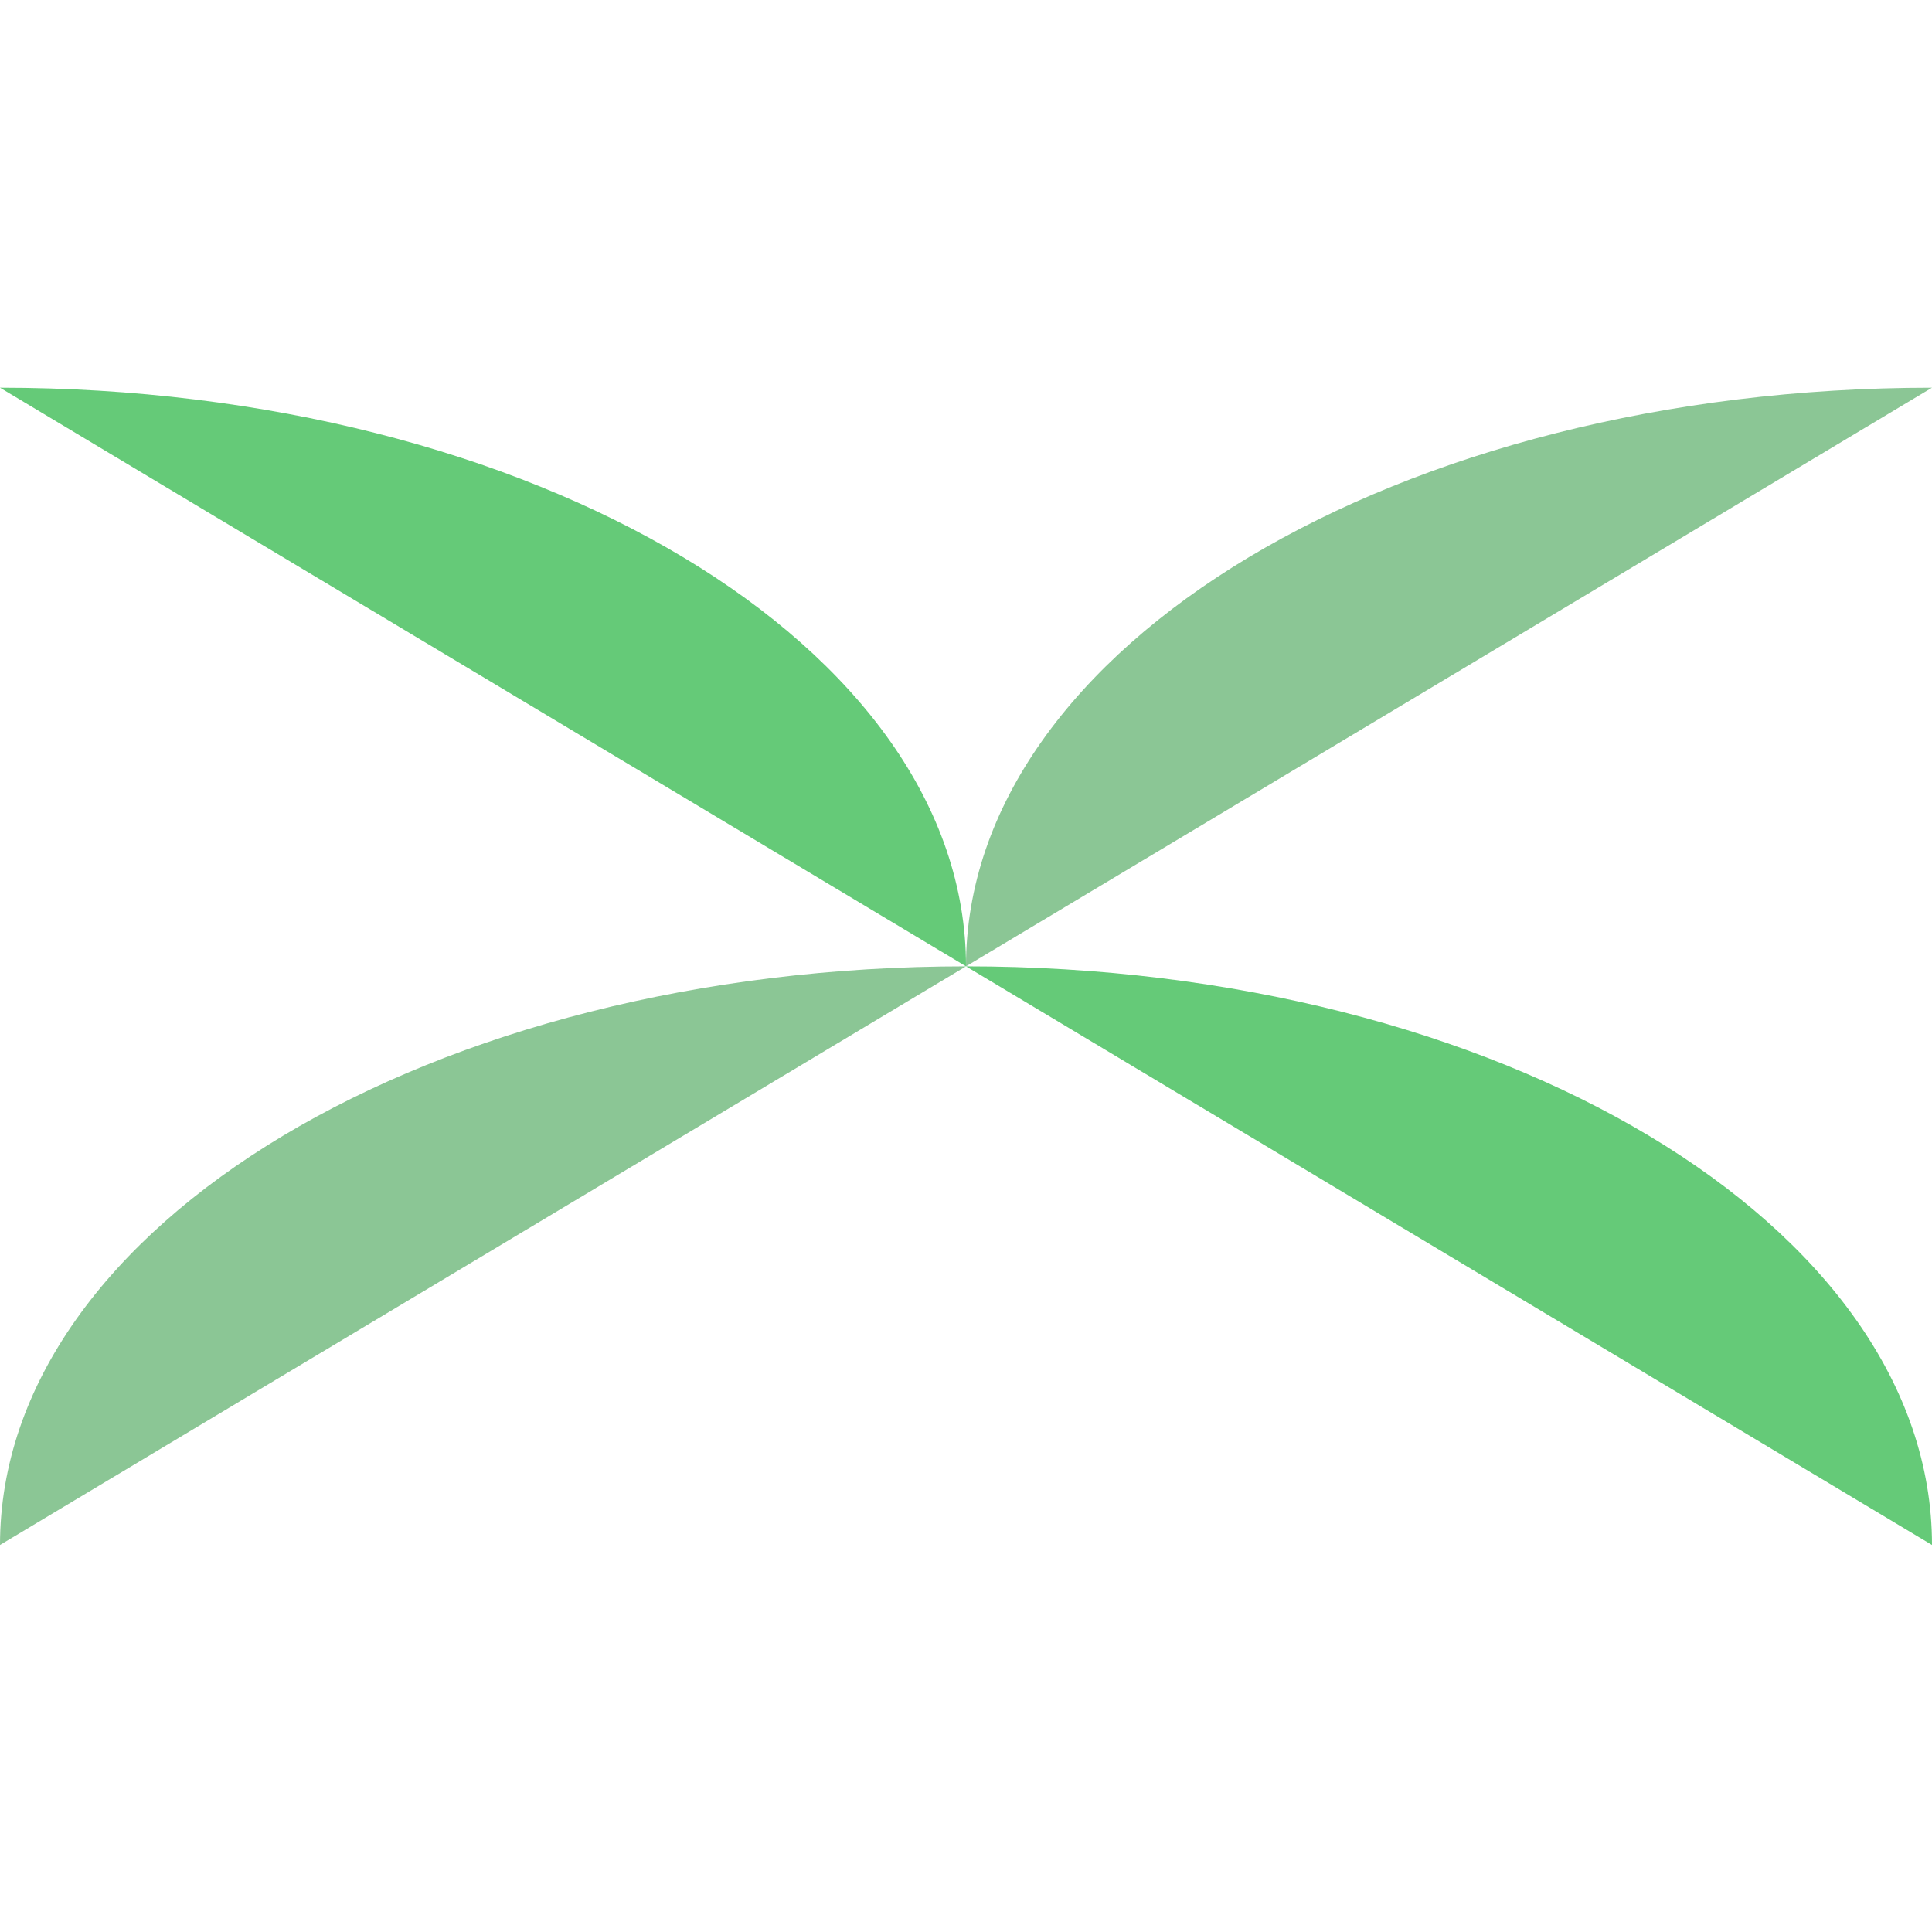 <svg id="e0QB8vPSD6z1" xmlns="http://www.w3.org/2000/svg" xmlns:xlink="http://www.w3.org/1999/xlink" viewBox="0 0 300 300" shape-rendering="geometricPrecision" text-rendering="geometricPrecision"><g transform="matrix(1 0 0 0.599 0 60.202)"><path d="M0,0C82.843,0,150,67.157,150,150L0,0Z" transform="matrix(-1 0 0 1 150 150)" fill="#8bc695" stroke-width="0"/><path d="M0,0C82.843,0,150,67.157,150,150L0,0Z" transform="translate(150 150)" fill="#65ca78" stroke-width="0"/><path d="M0,0C82.843,0,150,67.157,150,150L0,0Z" transform="matrix(-1 0 0 1 300 0)" fill="#8bc695" stroke-width="0"/><path d="M0,0C82.843,0,150,67.157,150,150L0,0Z" fill="#65ca78" stroke-width="0"/></g></svg>
